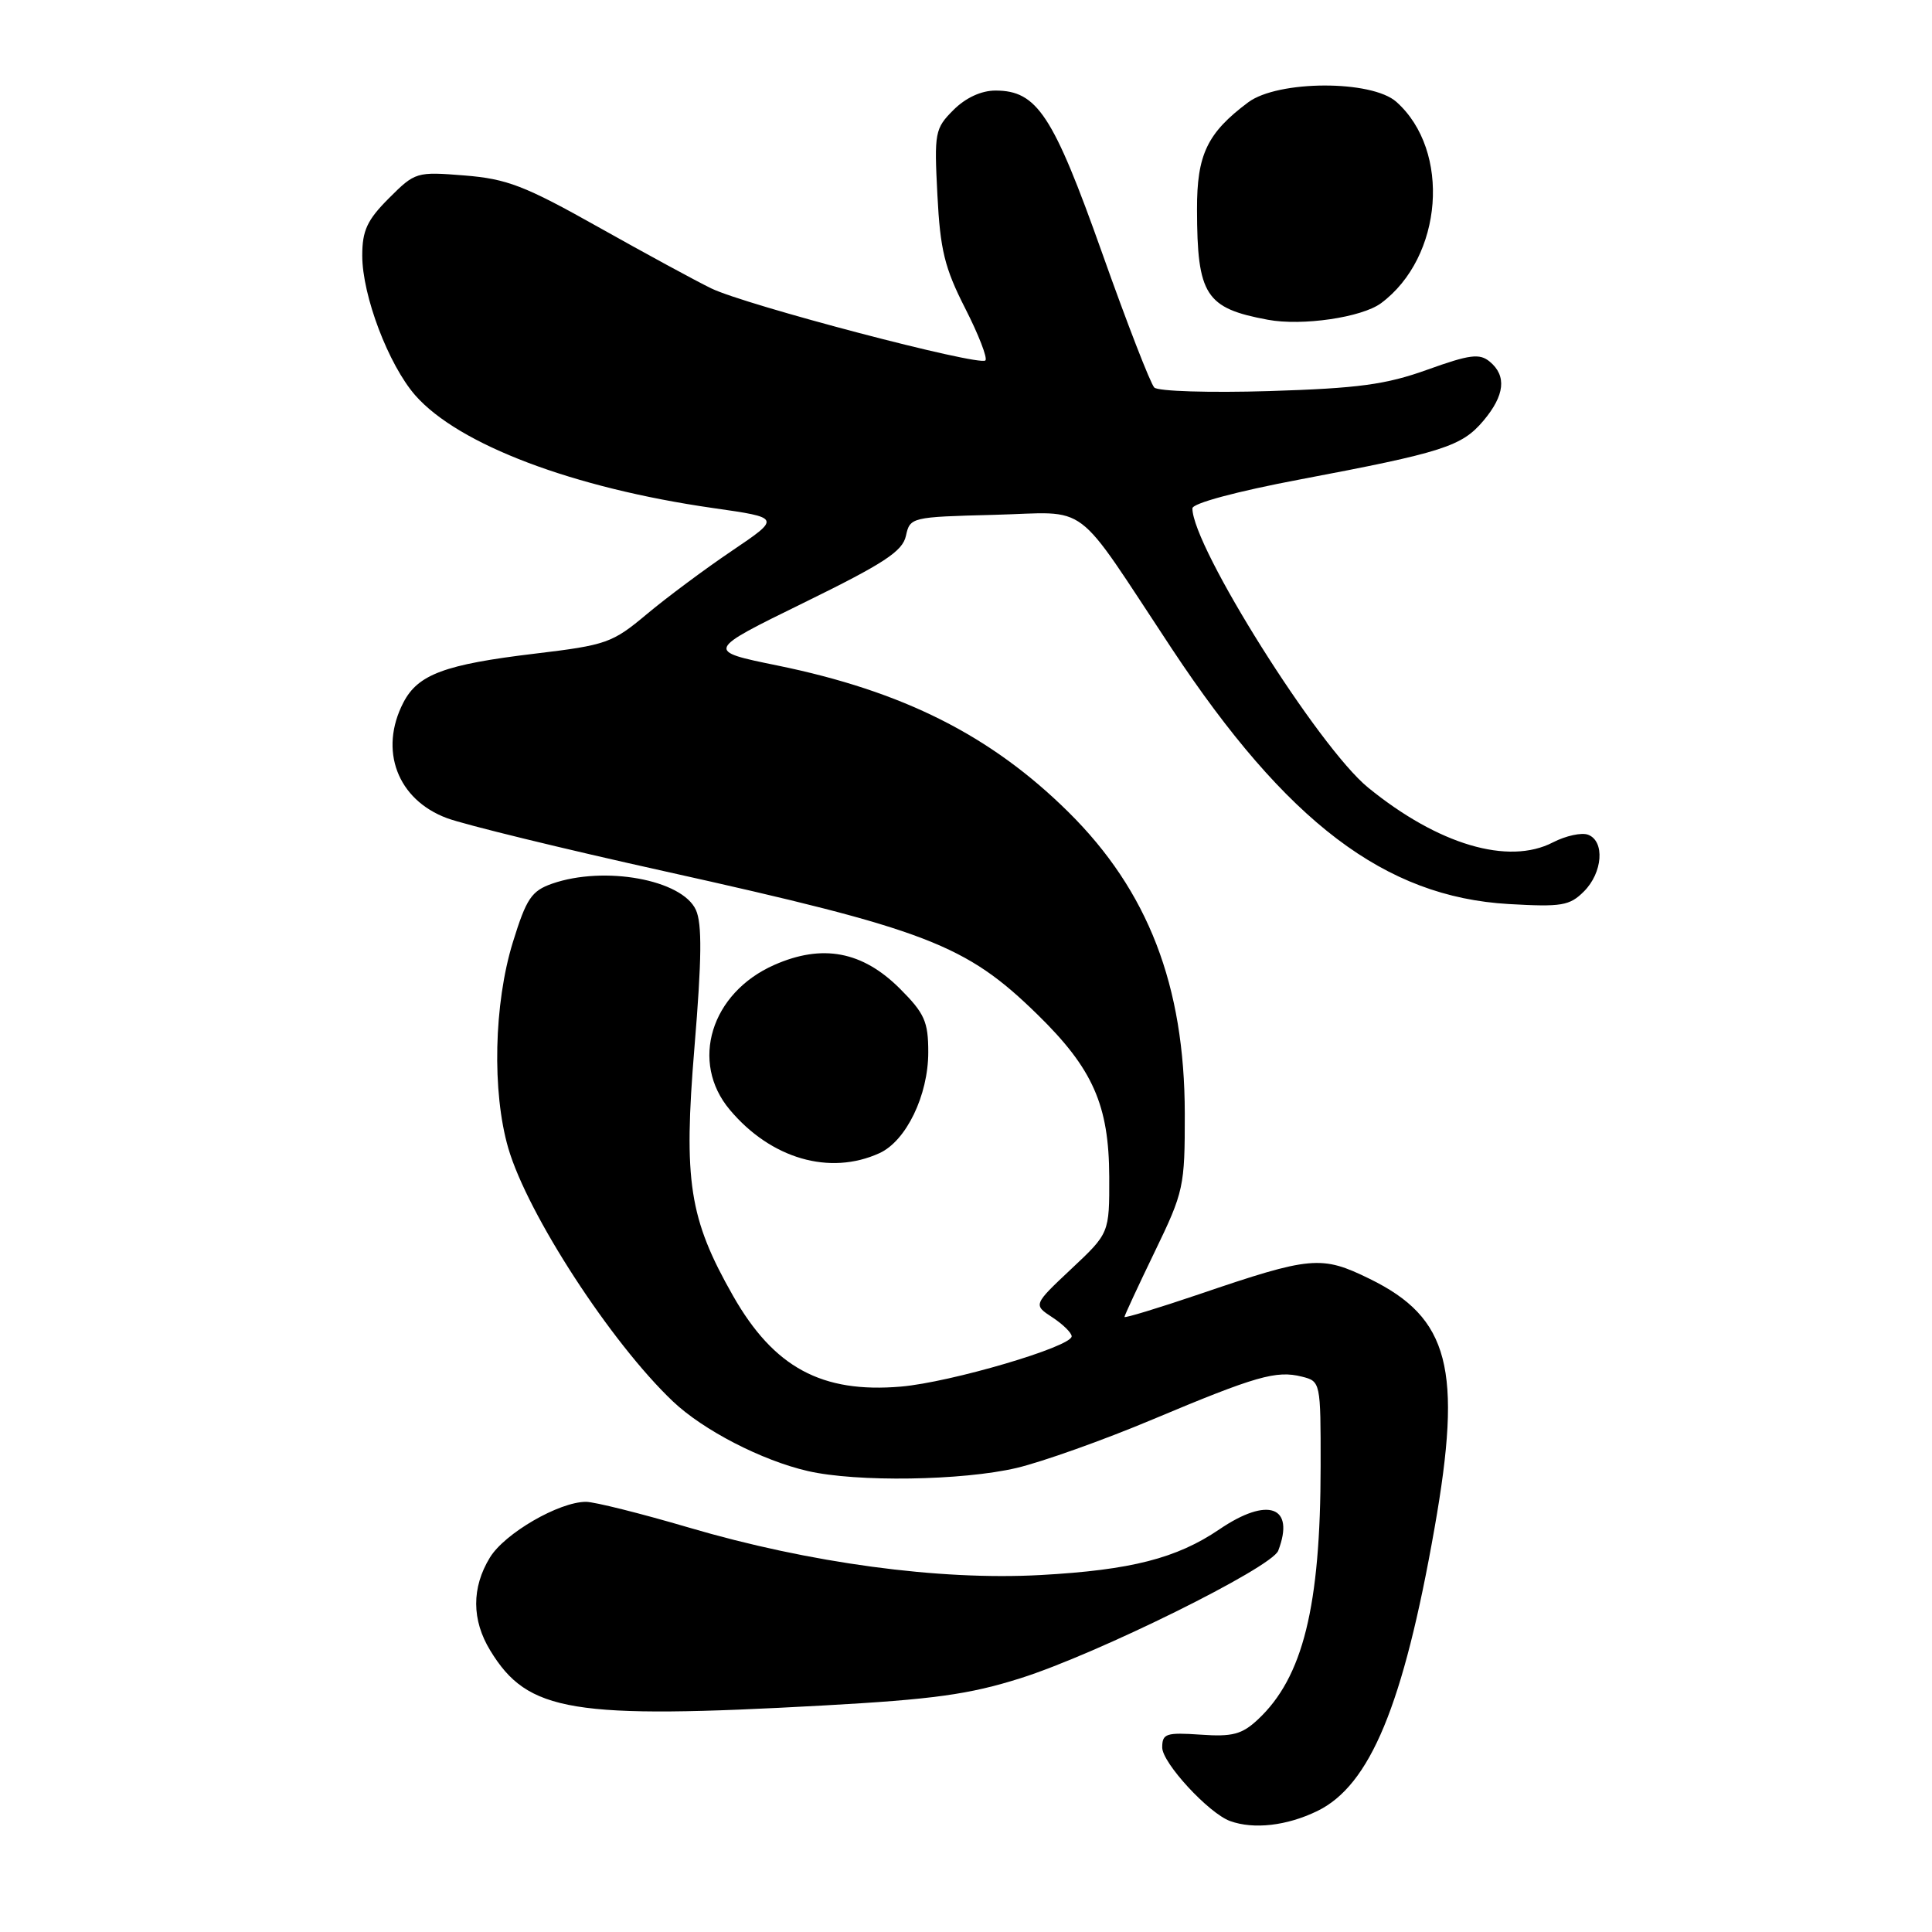 <?xml version="1.0" encoding="UTF-8" standalone="no"?>
<!DOCTYPE svg PUBLIC "-//W3C//DTD SVG 1.1//EN" "http://www.w3.org/Graphics/SVG/1.1/DTD/svg11.dtd" >
<svg xmlns="http://www.w3.org/2000/svg" xmlns:xlink="http://www.w3.org/1999/xlink" version="1.1" viewBox="0 0 256 256">
 <g >
 <path fill="currentColor"
d=" M 174.53 239.98 C 181.54 236.59 185.95 225.96 190.08 202.50 C 193.81 181.36 192.05 174.62 181.48 169.45 C 175.09 166.32 173.73 166.44 158.87 171.50 C 153.44 173.34 149.00 174.69 149.00 174.50 C 149.00 174.31 150.80 170.43 153.00 165.88 C 156.86 157.90 157.00 157.25 156.99 147.55 C 156.97 130.58 152.13 118.04 141.56 107.59 C 131.29 97.44 119.65 91.59 103.00 88.18 C 93.50 86.24 93.50 86.24 106.50 79.87 C 117.14 74.66 119.60 73.05 120.04 71.00 C 120.58 68.54 120.75 68.50 131.69 68.22 C 144.65 67.89 141.99 65.89 155.26 85.94 C 170.51 108.98 183.51 118.84 199.91 119.79 C 206.92 120.19 207.98 120.02 209.88 118.12 C 212.37 115.63 212.67 111.47 210.44 110.61 C 209.58 110.28 207.48 110.74 205.77 111.62 C 199.86 114.68 190.55 111.92 181.27 104.35 C 174.72 99.01 158.00 72.44 158.00 67.36 C 158.00 66.69 163.85 65.12 172.25 63.53 C 191.22 59.94 193.69 59.15 196.56 55.75 C 199.39 52.39 199.67 49.80 197.40 47.92 C 196.05 46.80 194.75 46.97 189.15 48.98 C 183.65 50.96 180.03 51.45 168.18 51.82 C 160.30 52.06 153.45 51.85 152.95 51.35 C 152.45 50.85 149.33 42.81 146.02 33.47 C 139.54 15.23 137.42 12.00 131.90 12.00 C 130.02 12.00 127.95 12.96 126.34 14.57 C 123.88 17.03 123.78 17.55 124.21 25.82 C 124.58 33.12 125.17 35.51 127.89 40.85 C 129.67 44.34 130.88 47.46 130.57 47.76 C 129.77 48.56 98.74 40.41 94.24 38.21 C 92.18 37.21 85.45 33.55 79.27 30.08 C 69.54 24.61 67.17 23.70 61.55 23.25 C 55.18 22.74 55.01 22.79 51.53 26.27 C 48.65 29.15 48.00 30.55 48.00 33.86 C 48.00 39.18 51.48 48.33 55.03 52.39 C 60.77 58.92 75.94 64.66 94.49 67.32 C 103.47 68.60 103.47 68.60 96.99 72.98 C 93.42 75.39 88.34 79.17 85.69 81.39 C 81.14 85.20 80.35 85.48 70.89 86.61 C 58.93 88.04 55.38 89.36 53.45 93.09 C 50.18 99.41 52.65 105.96 59.23 108.41 C 61.58 109.28 74.58 112.46 88.12 115.46 C 122.86 123.18 127.96 125.14 137.46 134.42 C 144.81 141.60 146.95 146.43 146.98 155.95 C 147.00 163.40 147.00 163.40 141.95 168.14 C 136.90 172.89 136.90 172.89 139.45 174.56 C 140.85 175.48 142.00 176.61 142.00 177.07 C 142.00 178.45 125.99 183.16 119.39 183.73 C 108.88 184.63 102.54 181.20 97.13 171.70 C 91.31 161.46 90.55 156.54 92.02 138.76 C 92.99 127.07 93.04 122.38 92.21 120.57 C 90.38 116.55 80.09 114.68 73.16 117.09 C 70.43 118.05 69.75 119.05 67.96 124.84 C 65.44 132.99 65.18 144.67 67.35 152.14 C 69.91 160.90 80.95 177.89 89.15 185.68 C 93.18 189.51 100.95 193.52 107.04 194.92 C 113.50 196.41 127.52 196.20 134.71 194.51 C 138.12 193.70 146.22 190.82 152.71 188.09 C 166.45 182.32 169.11 181.56 172.50 182.41 C 174.98 183.03 175.00 183.12 174.99 194.27 C 174.98 212.87 172.65 222.27 166.67 227.85 C 164.57 229.81 163.31 230.15 159.08 229.85 C 154.51 229.54 154.00 229.71 154.00 231.55 C 154.00 233.59 160.17 240.28 163.00 241.30 C 166.13 242.43 170.51 241.93 174.53 239.98 Z  M 109.20 225.98 C 123.66 225.18 128.42 224.52 135.20 222.38 C 145.37 219.17 168.51 207.72 169.37 205.48 C 171.63 199.58 168.01 198.27 161.57 202.65 C 155.91 206.49 149.87 208.04 137.88 208.70 C 124.47 209.44 107.26 207.12 91.24 202.40 C 84.88 200.53 78.77 199.00 77.65 199.00 C 74.08 199.00 66.86 203.18 64.91 206.39 C 62.48 210.37 62.49 214.66 64.96 218.70 C 69.94 226.88 75.76 227.83 109.20 225.98 Z  M 116.53 152.80 C 120.07 151.19 123.00 145.14 123.00 139.42 C 123.00 135.37 122.51 134.27 119.25 131.01 C 114.28 126.04 108.97 125.04 102.59 127.86 C 94.19 131.57 91.38 140.74 96.71 147.06 C 102.16 153.55 109.95 155.80 116.53 152.80 Z  M 182.99 40.18 C 191.21 34.08 192.29 19.97 185.03 13.50 C 181.76 10.58 169.33 10.62 165.39 13.56 C 159.96 17.62 158.59 20.48 158.61 27.76 C 158.63 39.12 159.74 40.84 168.00 42.37 C 172.56 43.22 180.44 42.06 182.99 40.18 Z "/>
</g>
</svg>